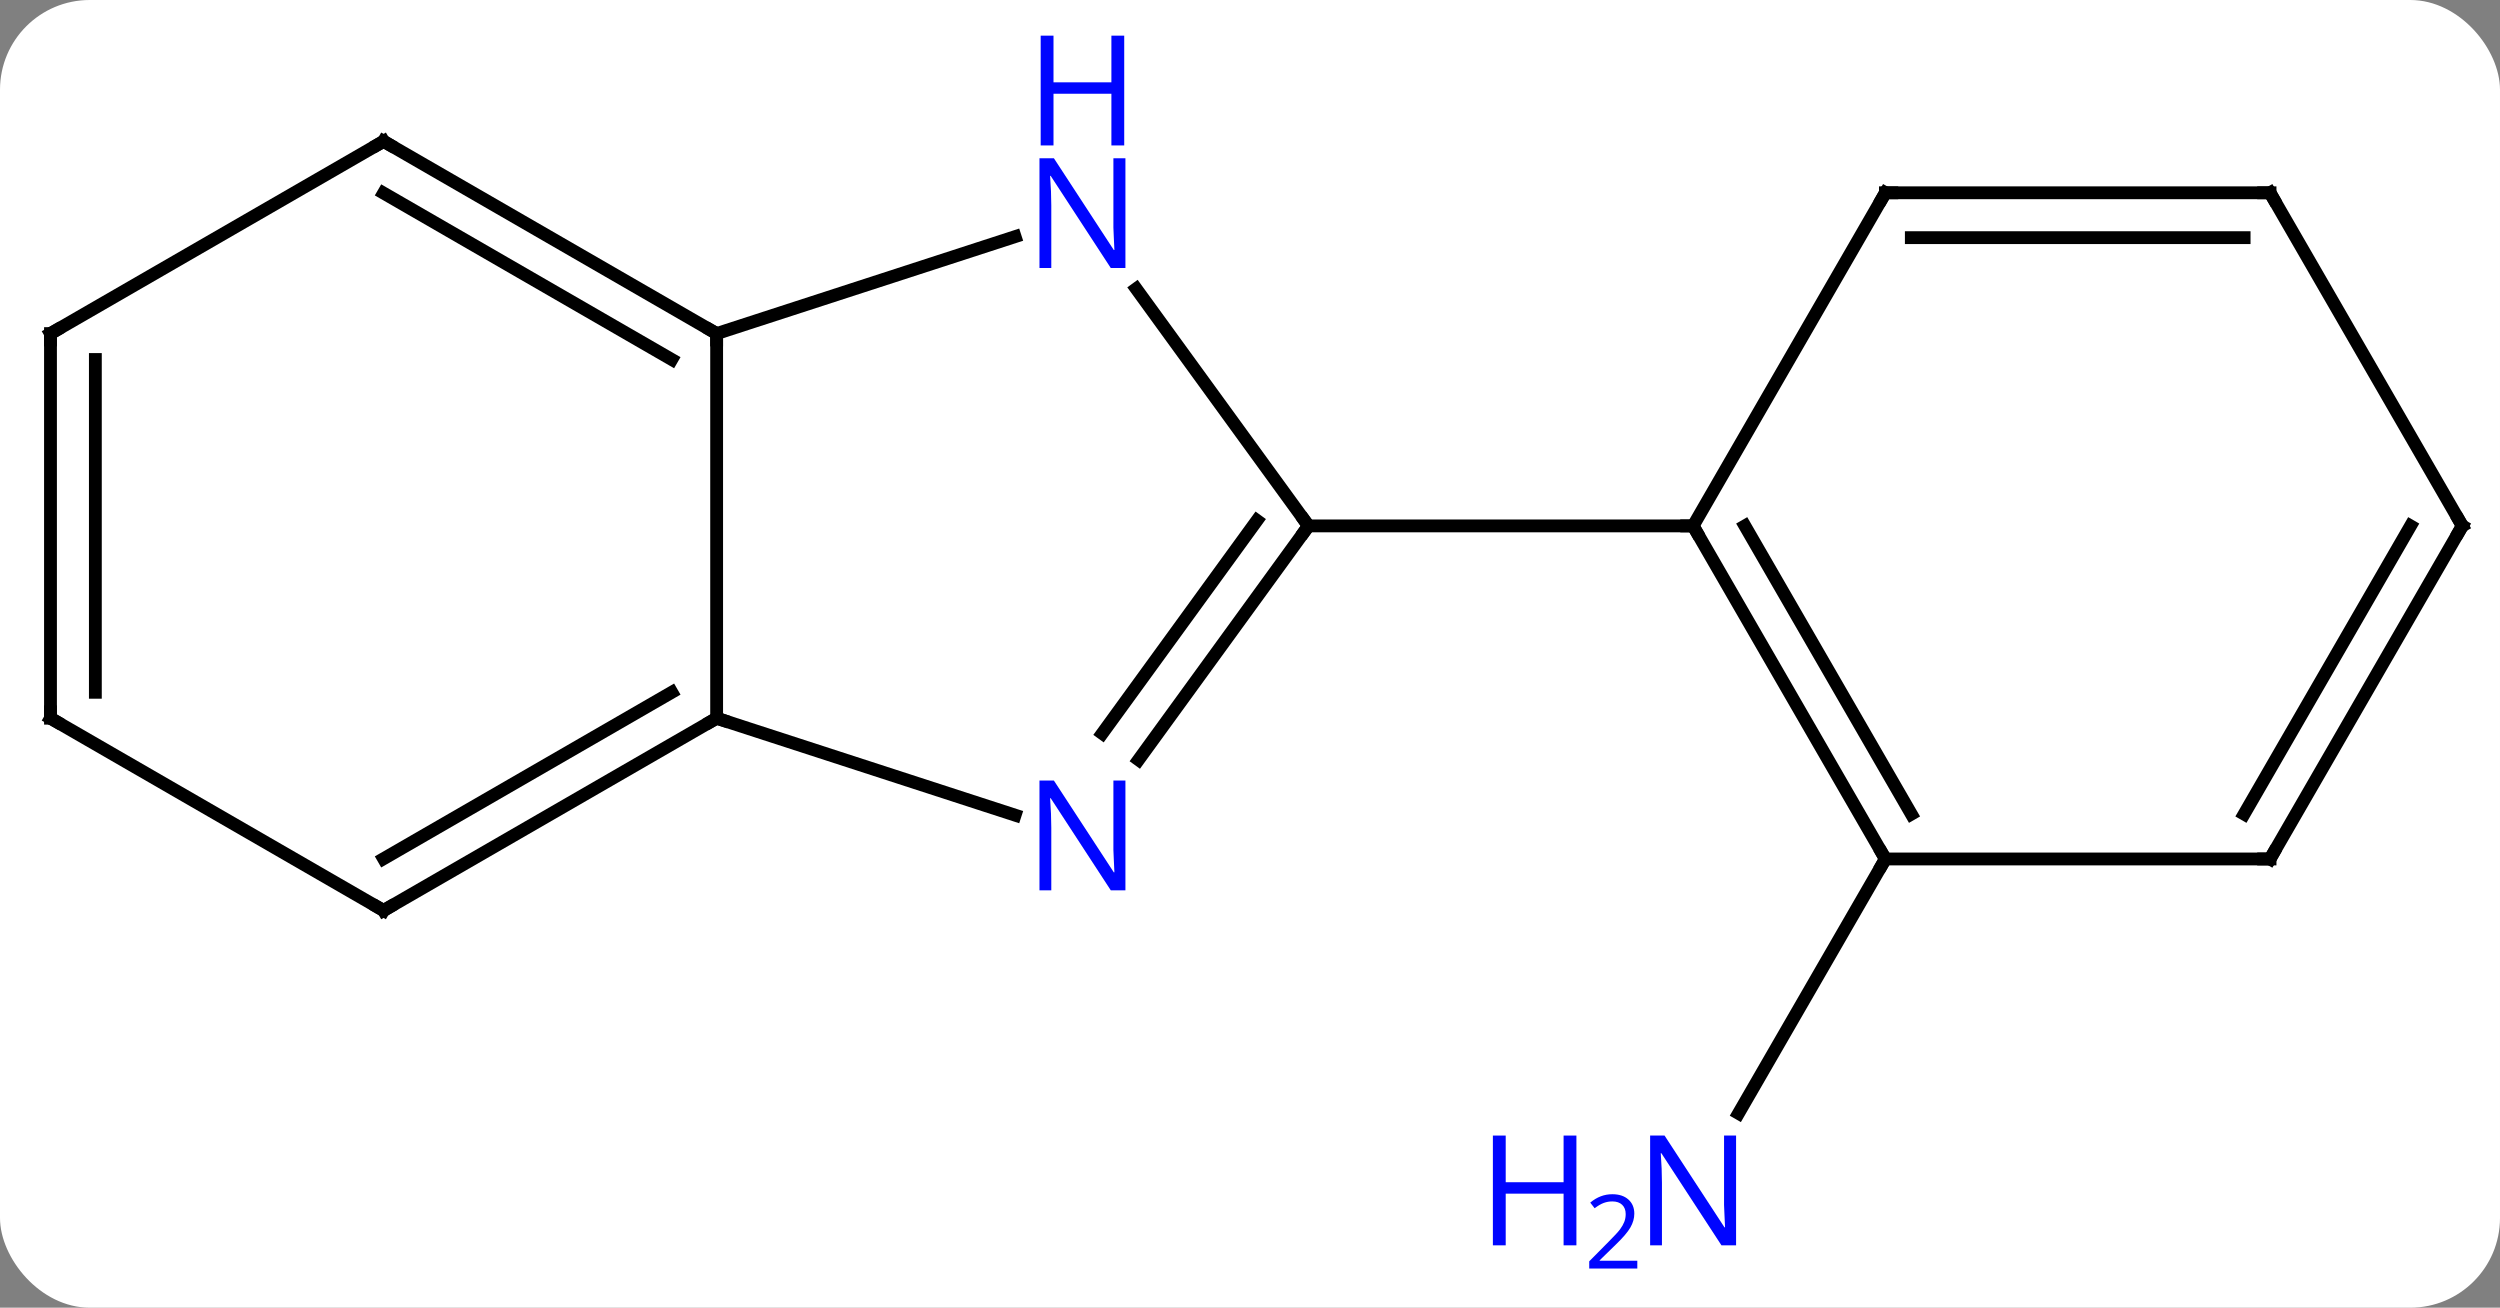 <svg width="195" viewBox="0 0 195 102" style="fill-opacity:1; color-rendering:auto; color-interpolation:auto; text-rendering:auto; stroke:black; stroke-linecap:square; stroke-miterlimit:10; shape-rendering:auto; stroke-opacity:1; fill:black; stroke-dasharray:none; font-weight:normal; stroke-width:1; font-family:'Open Sans'; font-style:normal; stroke-linejoin:miter; font-size:12; stroke-dashoffset:0; image-rendering:auto;" height="102" class="cas-substance-image" xmlns:xlink="http://www.w3.org/1999/xlink" xmlns="http://www.w3.org/2000/svg"><rect x="0" y="0" width="195" height="102" fill="#808080" stroke="none"/><svg class="cas-substance-single-component"><rect y="0" x="0" width="195" stroke="none" ry="7" rx="7" height="102" fill="white" class="cas-substance-group"/><svg y="0" x="0" width="195" viewBox="0 0 195 102" style="fill:black;" height="102" class="cas-substance-single-component-image"><svg><g><g transform="translate(98,52)" style="text-rendering:geometricPrecision; color-rendering:optimizeQuality; color-interpolation:linearRGB; stroke-linecap:butt; image-rendering:optimizeQuality;"><line y2="15" y1="34.842" x2="49.062" x1="37.606" style="fill:none;"/><line y2="-29.476" y1="-10.98" x2="-9.374" x1="4.062" style="fill:none;"/><line y2="7.266" y1="-10.98" x2="-9.193" x1="4.062" style="fill:none;"/><line y2="5.209" y1="-11.402" x2="-12.024" x1="0.043" style="fill:none;"/><line y2="-10.98" y1="-10.98" x2="34.062" x1="4.062" style="fill:none;"/><line y2="-25.98" y1="-33.543" x2="-42.102" x1="-18.823" style="fill:none;"/><line y2="4.02" y1="11.583" x2="-42.102" x1="-18.823" style="fill:none;"/><line y2="4.02" y1="-25.98" x2="-42.102" x1="-42.102" style="fill:none;"/><line y2="-40.98" y1="-25.98" x2="-68.082" x1="-42.102" style="fill:none;"/><line y2="-36.939" y1="-23.959" x2="-68.082" x1="-45.602" style="fill:none;"/><line y2="19.02" y1="4.02" x2="-68.082" x1="-42.102" style="fill:none;"/><line y2="14.979" y1="1.999" x2="-68.082" x1="-45.602" style="fill:none;"/><line y2="-25.98" y1="-40.98" x2="-94.062" x1="-68.082" style="fill:none;"/><line y2="4.02" y1="19.02" x2="-94.062" x1="-68.082" style="fill:none;"/><line y2="4.02" y1="-25.98" x2="-94.062" x1="-94.062" style="fill:none;"/><line y2="1.999" y1="-23.959" x2="-90.562" x1="-90.562" style="fill:none;"/><line y2="15" y1="-10.98" x2="49.062" x1="34.062" style="fill:none;"/><line y2="11.5" y1="-10.98" x2="51.083" x1="38.103" style="fill:none;"/><line y2="-36.963" y1="-10.98" x2="49.062" x1="34.062" style="fill:none;"/><line y2="15" y1="15" x2="79.062" x1="49.062" style="fill:none;"/><line y2="-36.963" y1="-36.963" x2="79.062" x1="49.062" style="fill:none;"/><line y2="-33.463" y1="-33.463" x2="77.041" x1="51.083" style="fill:none;"/><line y2="-10.98" y1="15" x2="94.062" x1="79.062" style="fill:none;"/><line y2="-10.98" y1="11.5" x2="90.021" x1="77.041" style="fill:none;"/><line y2="-10.98" y1="-36.963" x2="94.062" x1="79.062" style="fill:none;"/></g><g transform="translate(98,52)" style="fill:rgb(0,5,255); text-rendering:geometricPrecision; color-rendering:optimizeQuality; image-rendering:optimizeQuality; font-family:'Open Sans'; stroke:rgb(0,5,255); color-interpolation:linearRGB;"><path style="stroke:none;" d="M37.414 45.136 L36.273 45.136 L31.585 37.949 L31.539 37.949 Q31.632 39.214 31.632 40.261 L31.632 45.136 L30.71 45.136 L30.71 36.574 L31.835 36.574 L36.507 43.73 L36.554 43.73 Q36.554 43.574 36.507 42.714 Q36.46 41.855 36.476 41.48 L36.476 36.574 L37.414 36.574 L37.414 45.136 Z"/><path style="stroke:none;" d="M24.96 45.136 L23.96 45.136 L23.96 41.105 L19.445 41.105 L19.445 45.136 L18.445 45.136 L18.445 36.574 L19.445 36.574 L19.445 40.214 L23.96 40.214 L23.96 36.574 L24.96 36.574 L24.96 45.136 Z"/><path style="stroke:none;" d="M29.71 46.946 L25.96 46.946 L25.96 46.383 L27.46 44.867 Q28.148 44.18 28.367 43.883 Q28.585 43.586 28.695 43.305 Q28.804 43.024 28.804 42.696 Q28.804 42.242 28.531 41.977 Q28.257 41.711 27.757 41.711 Q27.414 41.711 27.093 41.828 Q26.773 41.946 26.382 42.242 L26.039 41.805 Q26.82 41.149 27.757 41.149 Q28.554 41.149 29.015 41.563 Q29.476 41.977 29.476 42.664 Q29.476 43.211 29.171 43.742 Q28.867 44.274 28.023 45.086 L26.773 46.305 L26.773 46.336 L29.71 46.336 L29.71 46.946 Z"/></g><g transform="translate(98,52)" style="stroke-linecap:butt; font-size:8.4px; text-rendering:geometricPrecision; color-rendering:optimizeQuality; image-rendering:optimizeQuality; font-family:'Open Sans'; color-interpolation:linearRGB; stroke-miterlimit:5;"><path style="fill:none;" d="M3.768 -10.575 L4.062 -10.98 L3.768 -11.384"/><path style="fill:rgb(0,5,255); stroke:none;" d="M-10.217 -31.094 L-11.358 -31.094 L-16.046 -38.281 L-16.092 -38.281 Q-15.999 -37.016 -15.999 -35.969 L-15.999 -31.094 L-16.921 -31.094 L-16.921 -39.656 L-15.796 -39.656 L-11.124 -32.5 L-11.077 -32.5 Q-11.077 -32.656 -11.124 -33.516 Q-11.171 -34.375 -11.155 -34.75 L-11.155 -39.656 L-10.217 -39.656 L-10.217 -31.094 Z"/><path style="fill:rgb(0,5,255); stroke:none;" d="M-10.311 -40.656 L-11.311 -40.656 L-11.311 -44.688 L-15.827 -44.688 L-15.827 -40.656 L-16.827 -40.656 L-16.827 -49.219 L-15.827 -49.219 L-15.827 -45.578 L-11.311 -45.578 L-11.311 -49.219 L-10.311 -49.219 L-10.311 -40.656 Z"/><path style="fill:rgb(0,5,255); stroke:none;" d="M-10.217 17.446 L-11.358 17.446 L-16.046 10.259 L-16.092 10.259 Q-15.999 11.524 -15.999 12.571 L-15.999 17.446 L-16.921 17.446 L-16.921 8.884 L-15.796 8.884 L-11.124 16.04 L-11.077 16.04 Q-11.077 15.884 -11.124 15.024 Q-11.171 14.165 -11.155 13.79 L-11.155 8.884 L-10.217 8.884 L-10.217 17.446 Z"/><path style="fill:none;" d="M-42.535 -26.23 L-42.102 -25.98 L-42.102 -25.48"/><path style="fill:none;" d="M-42.535 4.27 L-42.102 4.02 L-41.627 4.175"/><path style="fill:none;" d="M-67.649 -40.73 L-68.082 -40.98 L-68.515 -40.73"/><path style="fill:none;" d="M-67.649 18.77 L-68.082 19.02 L-68.515 18.77"/><path style="fill:none;" d="M-93.629 -26.23 L-94.062 -25.98 L-94.062 -25.48"/><path style="fill:none;" d="M-93.629 4.27 L-94.062 4.02 L-94.062 3.52"/><path style="fill:none;" d="M34.312 -10.547 L34.062 -10.98 L33.562 -10.98"/><path style="fill:none;" d="M48.812 14.567 L49.062 15 L48.812 15.433"/><path style="fill:none;" d="M48.812 -36.53 L49.062 -36.963 L49.562 -36.963"/><path style="fill:none;" d="M78.562 15 L79.062 15 L79.312 14.567"/><path style="fill:none;" d="M78.562 -36.963 L79.062 -36.963 L79.312 -36.53"/><path style="fill:none;" d="M93.812 -10.547 L94.062 -10.98 L93.812 -11.413"/></g></g></svg></svg></svg></svg>
